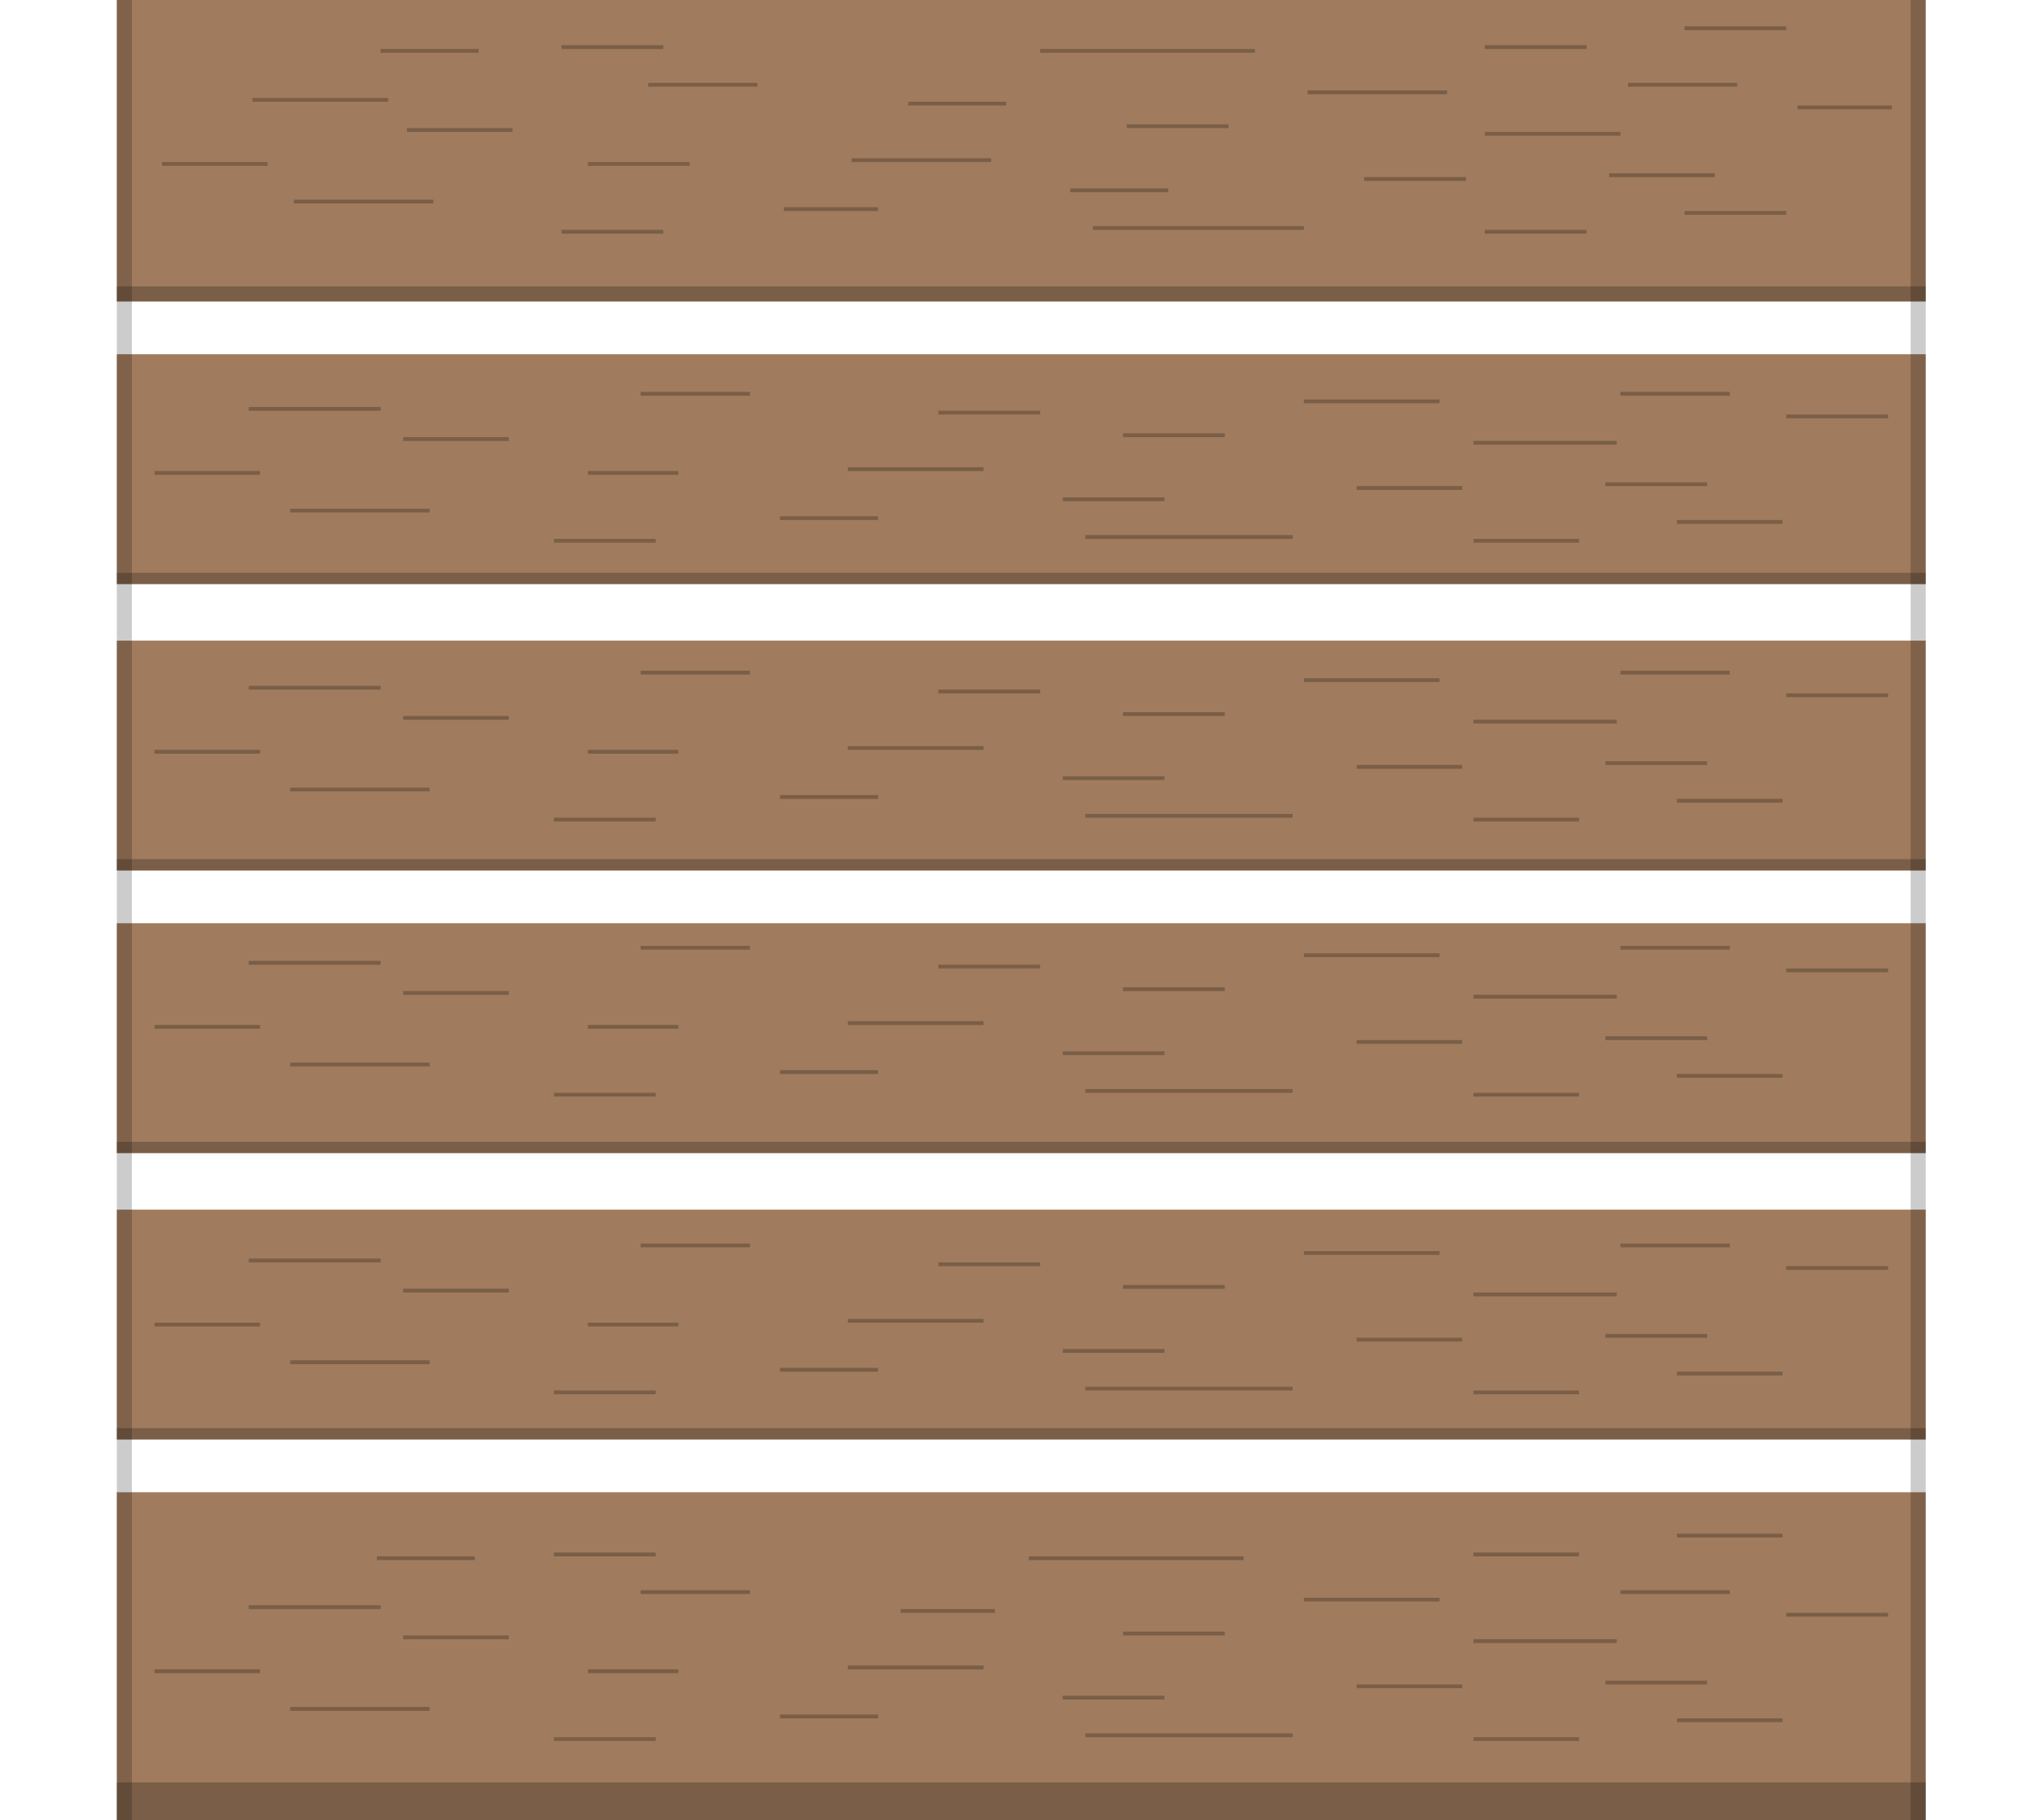 <svg xmlns="http://www.w3.org/2000/svg" viewBox="0 0 540 483"><defs><style>.a{fill:#A07B5D;}.b,.d{opacity:0.24;}.b,.c,.d{isolation:isolate;}.c,.d{fill:none;stroke:#000;stroke-miterlimit:10;}.c{stroke-width:4px;opacity:0.2;}</style></defs><title>04</title><path class="a" d="M31,396H511v87H31ZM31,94H511v61H31ZM31,0H511V80H31Zm0,170H511v61H31Zm0,75H511v61H31Zm0,76H511v61H31Z"/><path class="b" d="M31,473H511v10H31Zm0-321H511v3H31Zm0-76H511v4H31Zm0,152H511v3H31Zm0,75H511v3H31Zm0,76H511v3H31Z"/><path class="c" d="M33,0V483M509,0V483"/><path class="d" d="M77,135.5h37m-48-27h35m245-2h36m63,32h28m-47-10h27m-62,15h28m-59-14h28m-106,3h27m-11-17h27m-218,1h28m339-6h27m-71-6h29m-289,0h29m-52,39h27m-133-18H69m87,0h24m27,12h26m16-28h27m12,33h55m48-25h38m-204,7h36m-184,85h37m-48-27h35m245-2h36m63,32h28m-47-10h27m-62,15h28m-59-14h28m-106,3h27m-11-17h27m-218,1h28m339-6h27m-71-6h29m-289,0h29m-52,39h27m-133-18H69m87,0h24m27,12h26m16-28h27m12,33h55m48-25h38m-204,7h36m-184,84h37m-48-27h35m245-2h36m63,32h28m-47-10h27m-62,15h28m-59-14h28m-106,3h27m-11-17h27m-218,1h28m339-6h27m-71-6h29m-289,0h29m-52,39h27m-133-18H69m87,0h24m27,12h26m16-28h27m12,33h55m48-25h38m-204,7h36m-184,90h37m-48-27h35m245-2h36m63,32h28m-47-10h27m-62,15h28m-59-14h28m-106,3h27m-11-17h27m-218,1h28m339-6h27m-71-6h29m-289,0h29m-52,39h27m-133-18H69m87,0h24m27,12h26m16-28h27m12,33h55m48-25h38m-204,7h36M78,53.5h37m-48-27h36m244-2h37m63,32h27m-47-10h28m-61,15h27m-59-14h27m-105,3h26m-11-17h27m-218,1h28m341-6h25m-70-6h29m-289,0h29m-52,39h27M43,43.5H71m85,0h27m25,12h25m8-28h26m23,33h56m48-25h36m-204,7h37m184-35h27m-80,5h27m-272,0h27m-75,1h26m149,0h57M77,453.5h37m-48-27h35m245-2h36m63,32h28m-47-10h27m-62,15h28m-59-14h28m-106,3h27m-11-17h27m-218,1h28m339-6h27m-71-6h29m-289,0h29m-52,39h27m-133-18H69m87,0h24m27,12h26m6-28h25m24,33h55m48-25h38m-204,7h36m184-35h28m-82,5h28m-272,0h27m-74,1h26m147,0h57"/></svg>